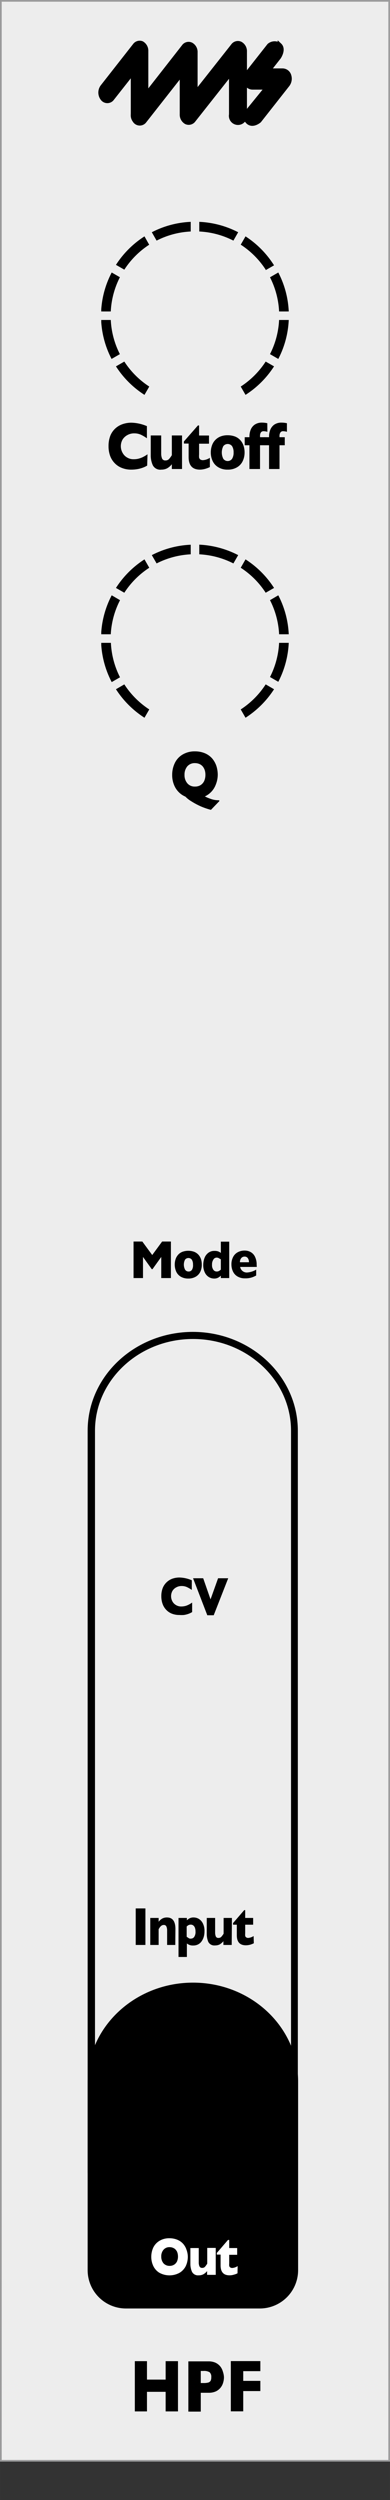 <svg xmlns="http://www.w3.org/2000/svg" width="20.41mm" height="130.6mm" viewBox="0 0 57.85 370.19">
  <rect x="0" y="0" width="57.85" height="370.19" fill="#333333" stroke="none"/>
  <defs>
    <clipPath id="clip-path">
      <rect x="15.02" y="32.85" width="27.8" height="25.62" style="fill: none" />
    </clipPath>
    <clipPath id="clip-path-3">
      <rect x="15.02" y="80.65" width="27.8" height="25.62" style="fill: none" />
    </clipPath>
  </defs>
  <g id="faceplate">
    <rect x="0.13" y="0.13" width="57.6" height="364.25" style="fill: #ededed;stroke: #9d9d9e;stroke-miterlimit: 10;stroke-width: 0.25px" />
    <g id="pips_-_fewest" data-name="pips - fewest">
      <g style="clip-path: url(#clip-path)">
        <g style="clip-path: url(#clip-path)">
          <path d="M34.62,35.63l.71-1.24a13.86,13.86,0,0,0-5.77-1.54v1.43a12.39,12.39,0,0,1,5.06,1.35" />
          <path d="M39.41,40l1.24-.71A14,14,0,0,0,36.42,35l-.71,1.23a12.55,12.55,0,0,1,3.7,3.7" />
          <path d="M22.14,36.26,21.43,35a14,14,0,0,0-4.23,4.22l1.24.71a12.55,12.55,0,0,1,3.7-3.7" />
          <path d="M41.4,46.12h1.43a13.83,13.83,0,0,0-1.55-5.77l-1.23.71a12.47,12.47,0,0,1,1.35,5.06" />
          <path d="M28.29,34.28V32.85a13.86,13.86,0,0,0-5.77,1.54l.71,1.24a12.39,12.39,0,0,1,5.06-1.35" />
          <path d="M18.44,53.54l-1.24.71a14,14,0,0,0,4.23,4.22l.71-1.23a12.55,12.55,0,0,1-3.7-3.7" />
          <path d="M35.71,57.24l.71,1.23a14,14,0,0,0,4.23-4.22l-1.24-.71a12.55,12.55,0,0,1-3.7,3.7" />
          <path d="M41.4,47.38a12.47,12.47,0,0,1-1.35,5.06l1.23.71a13.83,13.83,0,0,0,1.55-5.77Z" />
          <path d="M16.45,47.38H15a13.83,13.83,0,0,0,1.55,5.77l1.23-.71a12.47,12.47,0,0,1-1.35-5.06" />
          <path d="M17.8,41.06l-1.23-.71A13.83,13.83,0,0,0,15,46.12h1.43a12.47,12.47,0,0,1,1.35-5.06" />
        </g>
      </g>
    </g>
    <g id="pips_-_fewest-2" data-name="pips - fewest">
      <g style="clip-path: url(#clip-path-3)">
        <g style="clip-path: url(#clip-path-3)">
          <path d="M34.62,83.43l.71-1.23a14,14,0,0,0-5.77-1.55v1.43a12.55,12.55,0,0,1,5.06,1.35" />
          <path d="M39.41,87.77l1.24-.71a14,14,0,0,0-4.23-4.23l-.71,1.24a12.55,12.55,0,0,1,3.7,3.7" />
          <path d="M22.14,84.07l-.71-1.24a14,14,0,0,0-4.23,4.23l1.24.71a12.55,12.55,0,0,1,3.7-3.7" />
          <path d="M41.4,93.92h1.43a13.87,13.87,0,0,0-1.55-5.77l-1.23.72a12.46,12.46,0,0,1,1.35,5" />
          <path d="M28.29,82.08V80.66a13.86,13.86,0,0,0-5.77,1.54l.71,1.23a12.55,12.55,0,0,1,5.06-1.35" />
          <path d="M18.44,101.34l-1.24.72a14.07,14.07,0,0,0,4.23,4.22l.71-1.23a12.58,12.58,0,0,1-3.7-3.71" />
          <path d="M35.71,105.05l.71,1.23a14.07,14.07,0,0,0,4.23-4.22l-1.24-.72a12.58,12.58,0,0,1-3.7,3.71" />
          <path d="M41.4,95.19a12.51,12.51,0,0,1-1.35,5.06l1.23.71a13.87,13.87,0,0,0,1.55-5.77Z" />
          <path d="M16.45,95.19H15A13.87,13.87,0,0,0,16.57,101l1.23-.71a12.51,12.51,0,0,1-1.35-5.06" />
          <path d="M17.8,88.87l-1.23-.72A13.87,13.87,0,0,0,15,93.92h1.43a12.46,12.46,0,0,1,1.35-5" />
        </g>
      </g>
    </g>
    <g>
      <path d="M26.4,357.07H24.57v-2.9H21.8v2.9H20v-7.44H21.8v2.73h2.77v-2.73H26.4Z" />
      <path d="M33.22,352a2.79,2.79,0,0,1-.12.81,2.1,2.1,0,0,1-.37.73,2,2,0,0,1-.7.56,2.46,2.46,0,0,1-1.05.21h-1.2v2.79H27.94v-7.44h3a2.46,2.46,0,0,1,1.05.21,2.06,2.06,0,0,1,.7.56,2.19,2.19,0,0,1,.37.75A2.86,2.86,0,0,1,33.22,352Zm-1.88,0a.88.88,0,0,0-.25-.73,1.61,1.61,0,0,0-.93-.19h-.38v1.79h.39a2.63,2.63,0,0,0,.71-.07.61.61,0,0,0,.36-.26A1.1,1.1,0,0,0,31.34,352Z" />
      <path d="M38.62,354.06H36.08v3H34.24v-7.44h4.38v1.49H36.08v1.44h2.54Z" />
    </g>
    <path d="M28.63,198.27c8,0,14.54,6.09,14.54,13.58v109.8c0,7.48-6.52,13.57-14.54,13.57s-14.54-6.09-14.54-13.57V211.85c0-7.49,6.53-13.58,14.54-13.58m0-1.05C20,197.22,13,203.77,13,211.85v109.8c0,8.08,7,14.63,15.59,14.63s15.59-6.55,15.59-14.63V211.85c0-8.08-7-14.63-15.59-14.63Z" />
    <g>
      <path d="M28.5,238.71a3,3,0,0,1-.6.28,3.6,3.6,0,0,1-.63.15,4.54,4.54,0,0,1-.65,0,3,3,0,0,1-1.11-.19,2.3,2.3,0,0,1-.86-.58,2.45,2.45,0,0,1-.54-.89,3.33,3.33,0,0,1-.18-1.12,3.28,3.28,0,0,1,.21-1.22,2.44,2.44,0,0,1,1.47-1.39,3.22,3.22,0,0,1,1-.16,4.89,4.89,0,0,1,1.84.41v1.43a5.09,5.09,0,0,0-.7-.41,1.86,1.86,0,0,0-.81-.17,1.61,1.61,0,0,0-.78.19,1.48,1.48,0,0,0-.58.53,1.61,1.61,0,0,0,0,1.57,1.4,1.4,0,0,0,.54.54,1.43,1.43,0,0,0,.77.2,2.39,2.39,0,0,0,.66-.09,3.25,3.25,0,0,0,.52-.22,4.28,4.28,0,0,0,.43-.27Z" />
      <path d="M33.85,233.7l-2.15,5.48h-.95l-2.11-5.48h1.5l1.09,3.13,1.12-3.13Z" />
    </g>
    <g>
      <path d="M21.57,288H20.13v-5.41h1.44Z" />
      <path d="M26,288H24.79v-2.14a1.42,1.42,0,0,0-.1-.57.39.39,0,0,0-.41-.25.5.5,0,0,0-.27.07.62.62,0,0,0-.2.16,1.27,1.27,0,0,0-.16.2l-.12.2V288H22.29v-4h1.24v.57a1.73,1.73,0,0,1,.58-.5,1.45,1.45,0,0,1,.66-.14c.83,0,1.25.57,1.25,1.71Z" />
      <path d="M30.33,286a2.86,2.86,0,0,1-.1.77,2.28,2.28,0,0,1-.31.67,1.47,1.47,0,0,1-.52.47,1.51,1.51,0,0,1-.75.17,1.34,1.34,0,0,1-.54-.08,1.92,1.92,0,0,1-.39-.22v2H26.48V284h1.24v.36a1.53,1.53,0,0,1,.41-.31,1.29,1.29,0,0,1,.61-.12,1.52,1.52,0,0,1,.75.21,1.65,1.65,0,0,1,.6.67A2.45,2.45,0,0,1,30.33,286ZM29,286a1.51,1.51,0,0,0-.1-.58.75.75,0,0,0-.26-.33.6.6,0,0,0-.33-.1.77.77,0,0,0-.36.08,1.21,1.21,0,0,0-.26.2v1.52l.14.09L28,287a.52.52,0,0,0,.16.06.57.57,0,0,0,.18,0,.58.58,0,0,0,.49-.29A1.29,1.29,0,0,0,29,286Z" />
      <path d="M34.37,288H33.14v-.56a2.18,2.18,0,0,1-.55.48,1.49,1.49,0,0,1-.69.15,1,1,0,0,1-1-.52,3,3,0,0,1-.23-1.19V284h1.24v2.15a1.6,1.6,0,0,0,.09.56.39.39,0,0,0,.41.25.54.54,0,0,0,.43-.18,2.92,2.92,0,0,0,.33-.45V284h1.23Z" />
      <path d="M37.65,287.75a3.23,3.23,0,0,1-.53.21,2.6,2.6,0,0,1-.65.09c-.89,0-1.34-.49-1.34-1.48V285h-.56v-.24l1.66-1.92h.14V284h1.18v1H36.37v1.28a1.79,1.79,0,0,0,0,.36.34.34,0,0,0,.13.22.49.49,0,0,0,.34.1,1.76,1.76,0,0,0,.78-.28Z" />
    </g>
    <g>
      <path d="M21.83,68.94a3.46,3.46,0,0,1-.76.35,4.43,4.43,0,0,1-.78.19,5.32,5.32,0,0,1-.81.06,3.64,3.64,0,0,1-1.4-.25A2.89,2.89,0,0,1,17,68.57a3.08,3.08,0,0,1-.68-1.11,4.15,4.15,0,0,1-.22-1.4,4.23,4.23,0,0,1,.26-1.53,3,3,0,0,1,.75-1.09,3.08,3.08,0,0,1,1.09-.64,4,4,0,0,1,1.29-.21,6.29,6.29,0,0,1,2.3.51v1.8a5.71,5.71,0,0,0-.87-.52,2.32,2.32,0,0,0-1-.21,2,2,0,0,0-1,.24,1.93,1.93,0,0,0-.73.66,2,2,0,0,0,0,2,1.75,1.75,0,0,0,.67.68,1.81,1.81,0,0,0,1,.25,2.71,2.71,0,0,0,.82-.12,3.11,3.11,0,0,0,.65-.27,4.84,4.84,0,0,0,.55-.34Z" />
      <path d="M27,69.45H25.49v-.71a2.36,2.36,0,0,1-.69.6,1.79,1.79,0,0,1-.86.2,1.24,1.24,0,0,1-1.28-.66,3.53,3.53,0,0,1-.3-1.48V64.48h1.55v2.68a2,2,0,0,0,.12.72.5.5,0,0,0,.52.3.67.67,0,0,0,.53-.22,3.39,3.39,0,0,0,.41-.56V64.48H27Z" />
      <path d="M31.13,69.16a3.92,3.92,0,0,1-.67.26,2.94,2.94,0,0,1-.81.12c-1.11,0-1.67-.62-1.67-1.86v-2h-.7v-.31L29.36,63h.17v1.49H31V65.7H29.53v1.59a2.64,2.64,0,0,0,0,.45.51.51,0,0,0,.17.29.71.71,0,0,0,.43.11,2.16,2.16,0,0,0,1-.35Z" />
      <path d="M36.28,67A2.94,2.94,0,0,1,36,68.28a2.1,2.1,0,0,1-.85.92,2.59,2.59,0,0,1-1.38.34,2.56,2.56,0,0,1-1.37-.34,2.1,2.1,0,0,1-.85-.92A2.94,2.94,0,0,1,31.27,67a3,3,0,0,1,.16-1,2.19,2.19,0,0,1,1.26-1.36,2.78,2.78,0,0,1,1.08-.19,3.09,3.09,0,0,1,1.1.19,2.1,2.1,0,0,1,.78.54,2.27,2.27,0,0,1,.47.81A3.09,3.09,0,0,1,36.28,67Zm-1.63,0a1.69,1.69,0,0,0-.22-.93.82.82,0,0,0-1.31,0,2.08,2.08,0,0,0,0,1.86.8.8,0,0,0,1.31,0A1.69,1.69,0,0,0,34.65,67Z" />
      <path d="M39.66,63.94a2.35,2.35,0,0,0-.57-.09.48.48,0,0,0-.39.18.9.9,0,0,0-.13.53v.18h.78v1.19h-.78v3.52H37V65.93H36.3V64.74H37v-.09a2.72,2.72,0,0,1,.18-1,1.68,1.68,0,0,1,.6-.77,1.84,1.84,0,0,1,1.1-.3,3.37,3.37,0,0,1,.77.09Z" />
      <path d="M42.56,63.94a2.35,2.35,0,0,0-.57-.09.46.46,0,0,0-.39.18.9.9,0,0,0-.14.53v.18h.78v1.19h-.78v3.52H39.91V65.93H39.2V64.74h.71v-.09a2.72,2.72,0,0,1,.18-1,1.72,1.72,0,0,1,.59-.77,1.86,1.86,0,0,1,1.1-.3,3.46,3.46,0,0,1,.78.09Z" />
    </g>
    <path d="M32.55,118.61l-1.26,1.31a10.62,10.62,0,0,1-1.47-.5,11,11,0,0,1-1.46-.78,4.15,4.15,0,0,1-.86-.68,3,3,0,0,1-.94-.62,3.16,3.16,0,0,1-.73-1.08,3.82,3.82,0,0,1-.29-1.52,4,4,0,0,1,.37-1.71,2.93,2.93,0,0,1,1.14-1.28,3.45,3.45,0,0,1,1.87-.49,3.72,3.72,0,0,1,1.5.29,3,3,0,0,1,1.06.77,3.45,3.45,0,0,1,.62,1.11,4.42,4.42,0,0,1,.2,1.31A4,4,0,0,1,32,116.2a3.15,3.15,0,0,1-.67,1.06,3.24,3.24,0,0,1-.94.67,6.59,6.59,0,0,0,1,.41,3.5,3.5,0,0,0,1.11.16Zm-2.08-3.87a2.19,2.19,0,0,0-.1-.7,1.72,1.72,0,0,0-.3-.55,1.39,1.39,0,0,0-.49-.36,1.69,1.69,0,0,0-.66-.13,1.44,1.44,0,0,0-1.14.48,1.89,1.89,0,0,0-.41,1.26,1.84,1.84,0,0,0,.42,1.25,1.4,1.4,0,0,0,1.13.48,1.5,1.5,0,0,0,.84-.22,1.43,1.43,0,0,0,.53-.61A2.19,2.19,0,0,0,30.47,114.74Z" />
    <path d="M44.22,308.21c0-8.08-7-14.63-15.59-14.63S13,300.13,13,308.21v8.11h0v19.84a5.68,5.68,0,0,0,5.67,5.67H38.55a5.68,5.68,0,0,0,5.67-5.67V316.32h0Z" />
    <g>
      <path d="M27.86,334.14a3.26,3.26,0,0,1-.3,1.4,2.42,2.42,0,0,1-.92,1,3.11,3.11,0,0,1-3,0,2.36,2.36,0,0,1-.9-1,3.11,3.11,0,0,1-.3-1.36,3.25,3.25,0,0,1,.29-1.36,2.38,2.38,0,0,1,.91-1,2.75,2.75,0,0,1,1.5-.39,3,3,0,0,1,1.18.23,2.3,2.3,0,0,1,.85.6,2.51,2.51,0,0,1,.5.89A3.1,3.1,0,0,1,27.86,334.14Zm-1.46,0a2,2,0,0,0-.08-.56,1.14,1.14,0,0,0-.24-.43,1,1,0,0,0-.39-.29,1.25,1.25,0,0,0-.53-.11,1.12,1.12,0,0,0-.91.39,1.47,1.47,0,0,0-.33,1,1.52,1.52,0,0,0,.33,1,1.18,1.18,0,0,0,.91.38,1.2,1.2,0,0,0,.67-.18,1.14,1.14,0,0,0,.43-.49A1.81,1.81,0,0,0,26.4,334.14Z" style="fill: #fff" />
      <path d="M32,336.85H30.72v-.56a1.82,1.82,0,0,1-.55.47,1.35,1.35,0,0,1-.69.16,1,1,0,0,1-1-.52,2.84,2.84,0,0,1-.24-1.19v-2.33h1.24V335a1.42,1.42,0,0,0,.1.57.4.4,0,0,0,.41.25.55.55,0,0,0,.43-.18,3.8,3.8,0,0,0,.32-.45v-2.33H32Z" style="fill: #fff" />
      <path d="M35.23,336.62a2.37,2.37,0,0,1-.53.2,2.14,2.14,0,0,1-.65.1c-.89,0-1.33-.49-1.33-1.48v-1.59h-.56v-.24l1.66-1.93H34v1.2h1.18v1H34v1.28a1.78,1.78,0,0,0,0,.35.35.35,0,0,0,.14.23.51.51,0,0,0,.34.09,1.65,1.65,0,0,0,.77-.28Z" style="fill: #fff" />
    </g>
    <g>
      <path d="M25.35,189.25H23.92v-3.13l-1.3,1.81h-.11l-1.3-1.81v3.13h-1.4v-5.41h1.3l1.47,2,1.47-2h1.3Z" />
      <path d="M29.93,187.26a2.39,2.39,0,0,1-.22,1.06,1.71,1.71,0,0,1-.68.73,2.11,2.11,0,0,1-1.1.27,2.15,2.15,0,0,1-1.11-.27,1.69,1.69,0,0,1-.67-.73,2.6,2.6,0,0,1-.1-1.88,1.86,1.86,0,0,1,.38-.65,1.65,1.65,0,0,1,.63-.43,2.6,2.6,0,0,1,1.74,0,1.76,1.76,0,0,1,.63.43,1.92,1.92,0,0,1,.38.65A2.66,2.66,0,0,1,29.93,187.26Zm-1.3,0a1.33,1.33,0,0,0-.18-.74.64.64,0,0,0-1,0,1.61,1.61,0,0,0,0,1.48.59.59,0,0,0,.52.28.57.57,0,0,0,.52-.28A1.31,1.31,0,0,0,28.63,187.26Z" />
      <path d="M34,189.25H32.76v-.36a1.75,1.75,0,0,1-.42.31,1.22,1.22,0,0,1-.6.12,1.52,1.52,0,0,1-.75-.21,1.58,1.58,0,0,1-.6-.67,2.48,2.48,0,0,1-.24-1.15,2.88,2.88,0,0,1,.18-1,1.73,1.73,0,0,1,.56-.77,1.44,1.44,0,0,1,.93-.29,1.48,1.48,0,0,1,.56.08,1.57,1.57,0,0,1,.38.22v-1.67H34ZM32.76,188v-1.52l-.34-.2a.65.65,0,0,0-.29-.06.56.56,0,0,0-.48.29,1.29,1.29,0,0,0-.2.76,1.16,1.16,0,0,0,.21.77.59.59,0,0,0,.47.24.74.74,0,0,0,.36-.08A2.34,2.34,0,0,0,32.76,188Z" />
      <path d="M38.09,187.6H35.62a1,1,0,0,0,1,.83A3,3,0,0,0,38,188v.87a3.42,3.42,0,0,1-.66.29,3.06,3.06,0,0,1-1,.13,2.11,2.11,0,0,1-1.1-.27,1.67,1.67,0,0,1-.68-.74,2.43,2.43,0,0,1-.23-1.06,2.32,2.32,0,0,1,.23-1.05,1.65,1.65,0,0,1,.68-.73,2.11,2.11,0,0,1,1.1-.26,1.75,1.75,0,0,1,.82.21,1.53,1.53,0,0,1,.65.68,2.57,2.57,0,0,1,.26,1.22Zm-1.16-.69a1,1,0,0,0-.17-.61.56.56,0,0,0-.48-.23.63.63,0,0,0-.5.23.93.93,0,0,0-.19.61Z" />
    </g>
    <g>
      <path d="M34.54,6.76l-5.53,7v-6a1.27,1.27,0,0,0-.64-1.17.89.89,0,0,0-1.13.29L20,16.13a1.49,1.49,0,0,0,0,1.79.9.9,0,0,0,1.46,0l5.5-7v6a1.29,1.29,0,0,0,.64,1.18.92.92,0,0,0,1.14-.3l5.53-7v6.15a1.05,1.05,0,1,0,2.06,0V7.64a1.28,1.28,0,0,0-.65-1.18A.91.91,0,0,0,34.54,6.76Z" style="stroke: #000;stroke-width: 0.6px" />
      <path d="M20,6.68l-4.81,6.13a1.47,1.47,0,0,0,0,1.79.9.9,0,0,0,1.46,0l3.05-3.87V17a1.17,1.17,0,0,0,1,1.26,1.17,1.17,0,0,0,1-1.26V7.56a1.29,1.29,0,0,0-.65-1.17A.91.91,0,0,0,20,6.68Z" style="stroke: #000;stroke-width: 0.6px" />
      <path d="M42.91,11.2a1.05,1.05,0,0,0-.95-.77h-2.1l1.53-1.95s.8-1.17.1-1.82a1.27,1.27,0,0,0-1.58.06l-3.23,4.1a1.45,1.45,0,0,0-.2,1.37,1,1,0,0,0,1,.78h2.1L37,16.14s-1,1.13-.27,1.89,1.75-.14,1.75-.14l4.18-5.31A1.5,1.5,0,0,0,42.91,11.2Z" style="stroke: #000;stroke-width: 0.6px" />
    </g>
  </g>
  <g /></svg>
